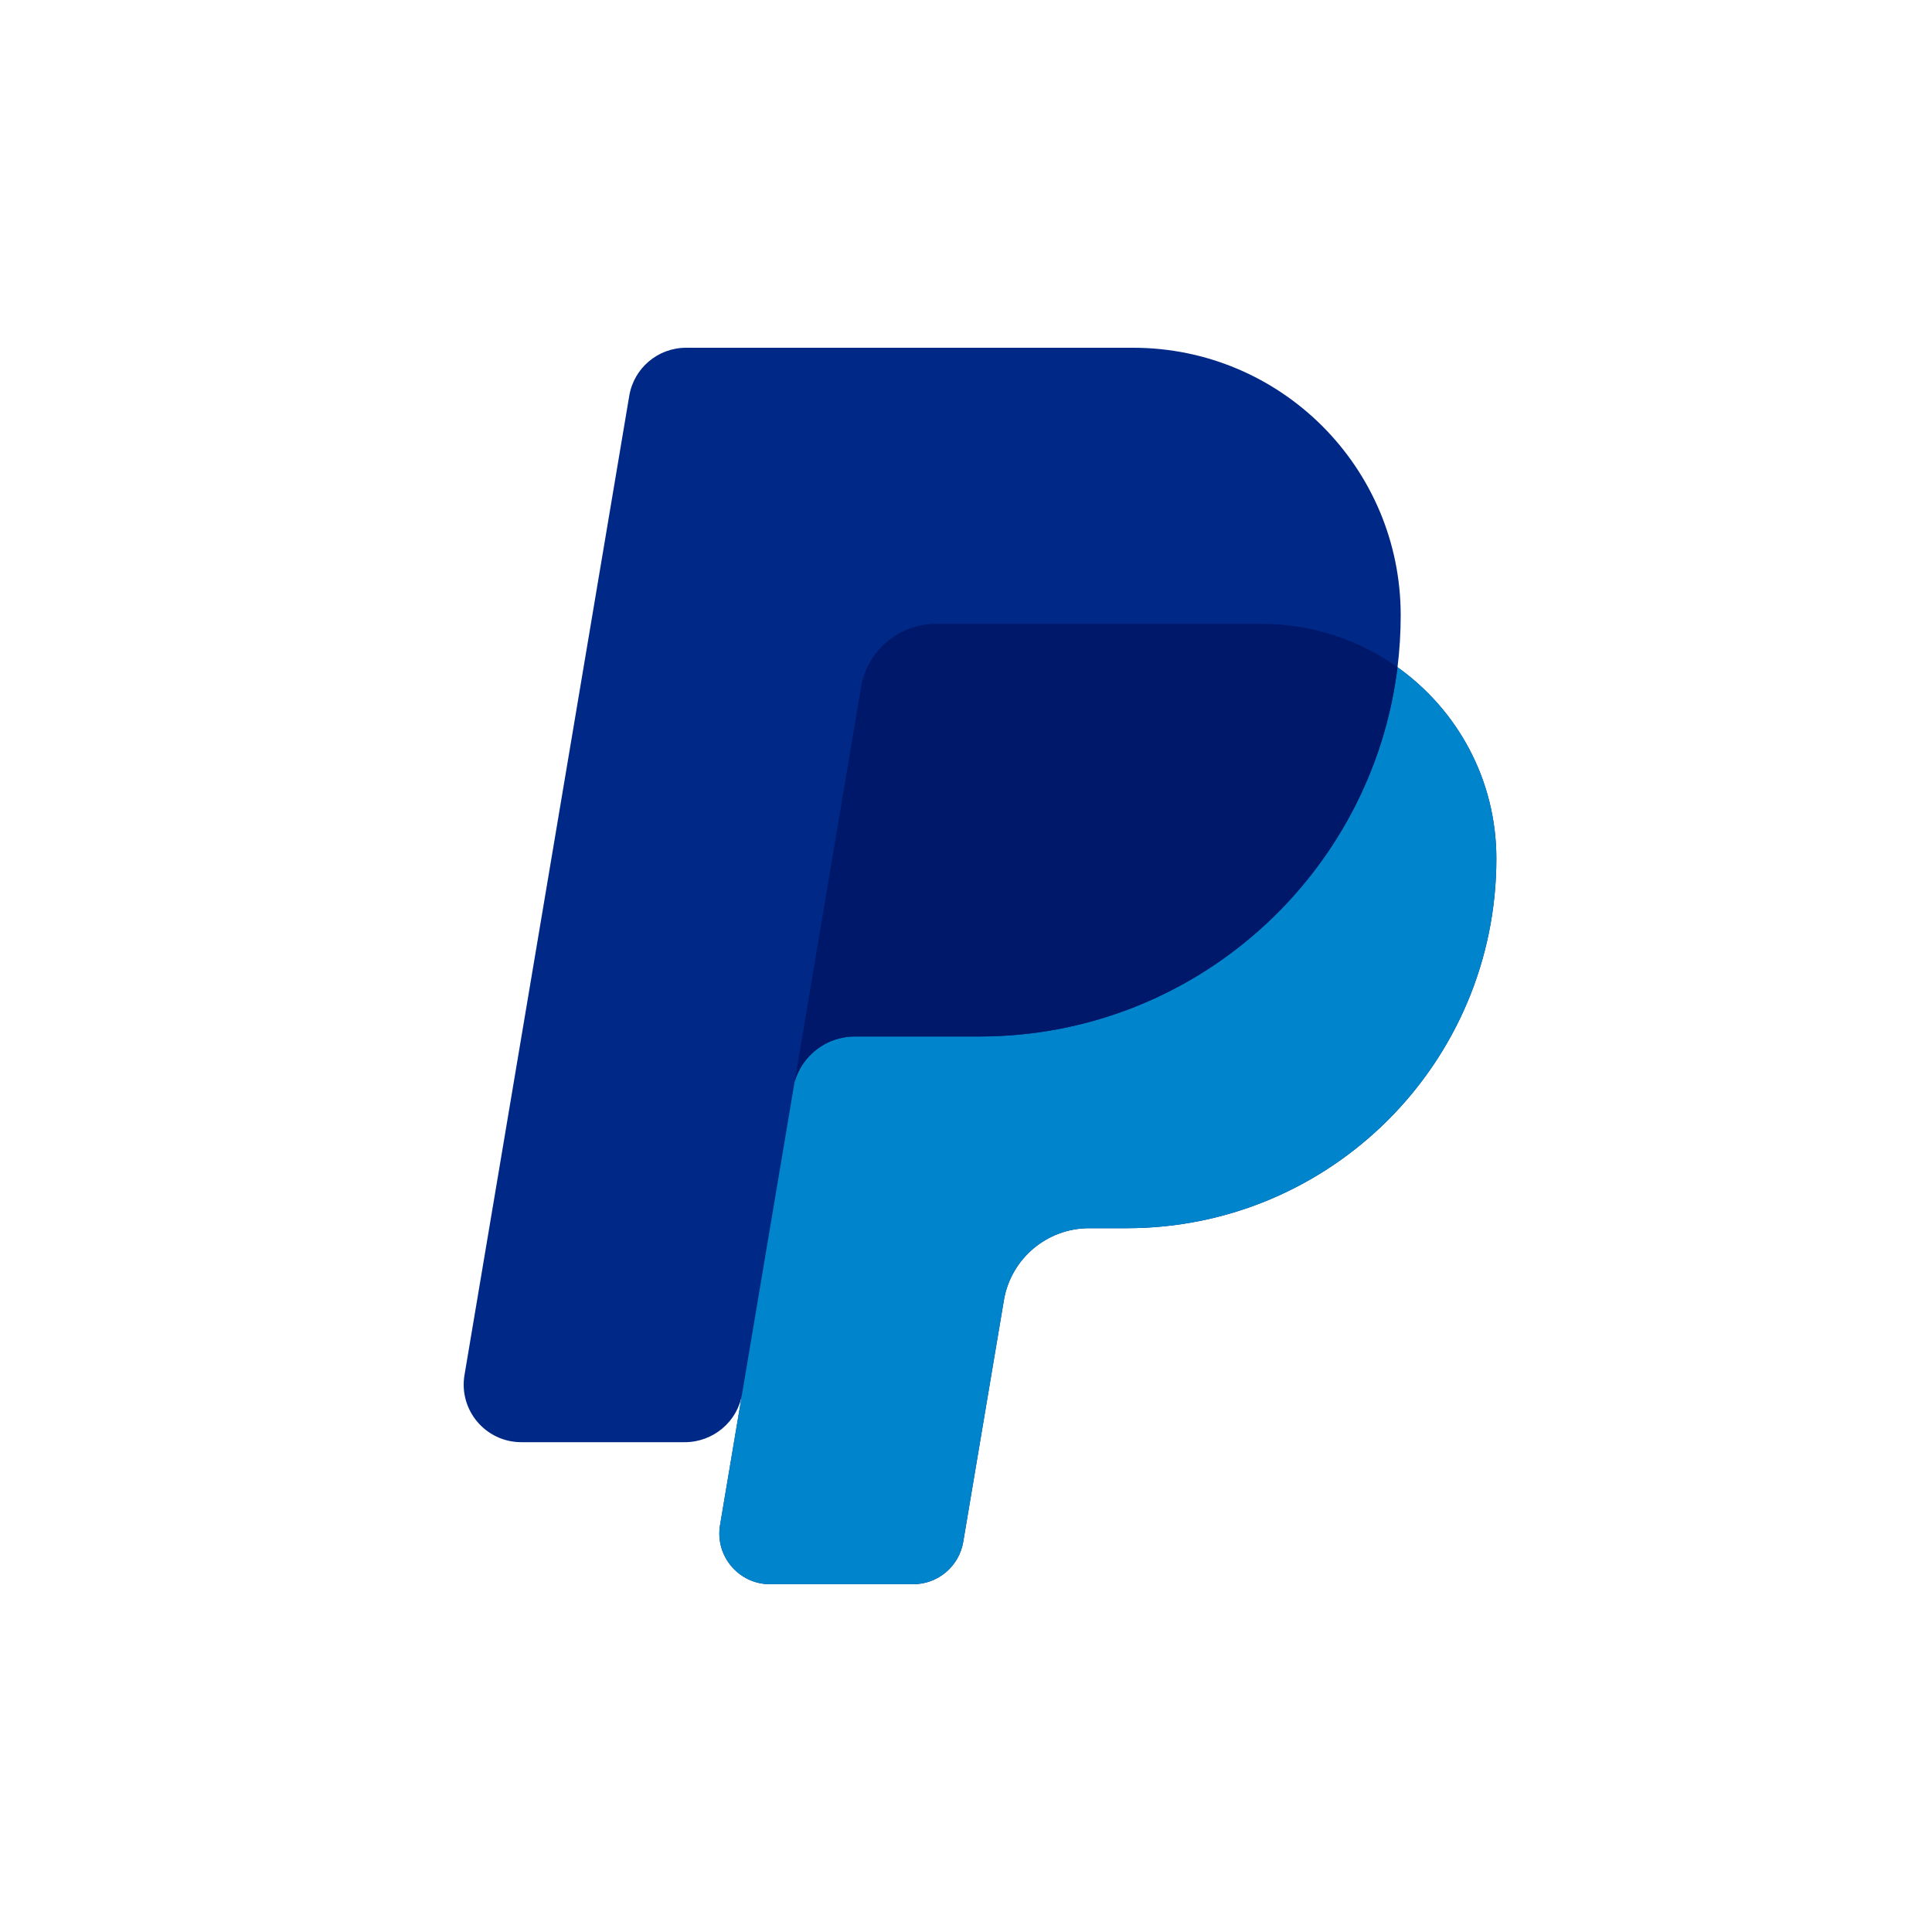 <svg width="100" height="100" viewBox="0 0 100 100" fill="none" xmlns="http://www.w3.org/2000/svg">
<path d="M72.335 34.535C72.445 33.644 72.5 32.746 72.5 31.848C72.5 24.2 66.3 18 58.652 18H35.51C34.054 18 32.811 19.051 32.57 20.487L24.042 71.171C23.736 72.99 25.138 74.647 26.982 74.647H35.446C36.902 74.647 38.168 73.597 38.409 72.161L38.449 71.925H38.449L37.27 78.936C37 80.539 38.236 82 39.861 82H47.266C48.549 82 49.644 81.073 49.857 79.808L51.961 67.306C52.323 65.15 54.189 63.572 56.375 63.572H58.32C68.886 63.572 77.452 55.007 77.452 44.441C77.452 40.352 75.431 36.738 72.335 34.535Z" fill="#002987"/>
<path d="M72.335 34.533C71.01 45.306 61.829 53.647 50.699 53.647H44.241C42.783 53.647 41.524 54.618 41.129 55.991L37.269 78.934C36.999 80.537 38.235 81.998 39.86 81.998H47.265C48.548 81.998 49.644 81.072 49.856 79.806L51.96 67.304C52.323 65.149 54.188 63.571 56.374 63.571H58.319C68.885 63.571 77.451 55.005 77.451 44.439C77.451 40.35 75.43 36.736 72.335 34.533Z" fill="#0085CC"/>
<path d="M44.242 53.65H50.7C61.831 53.65 71.012 45.308 72.336 34.536C70.35 33.123 67.923 32.289 65.3 32.289H48.444C46.524 32.289 44.886 33.675 44.567 35.567L41.131 55.993C41.526 54.621 42.785 53.65 44.242 53.65Z" fill="#00186A"/>
</svg>
